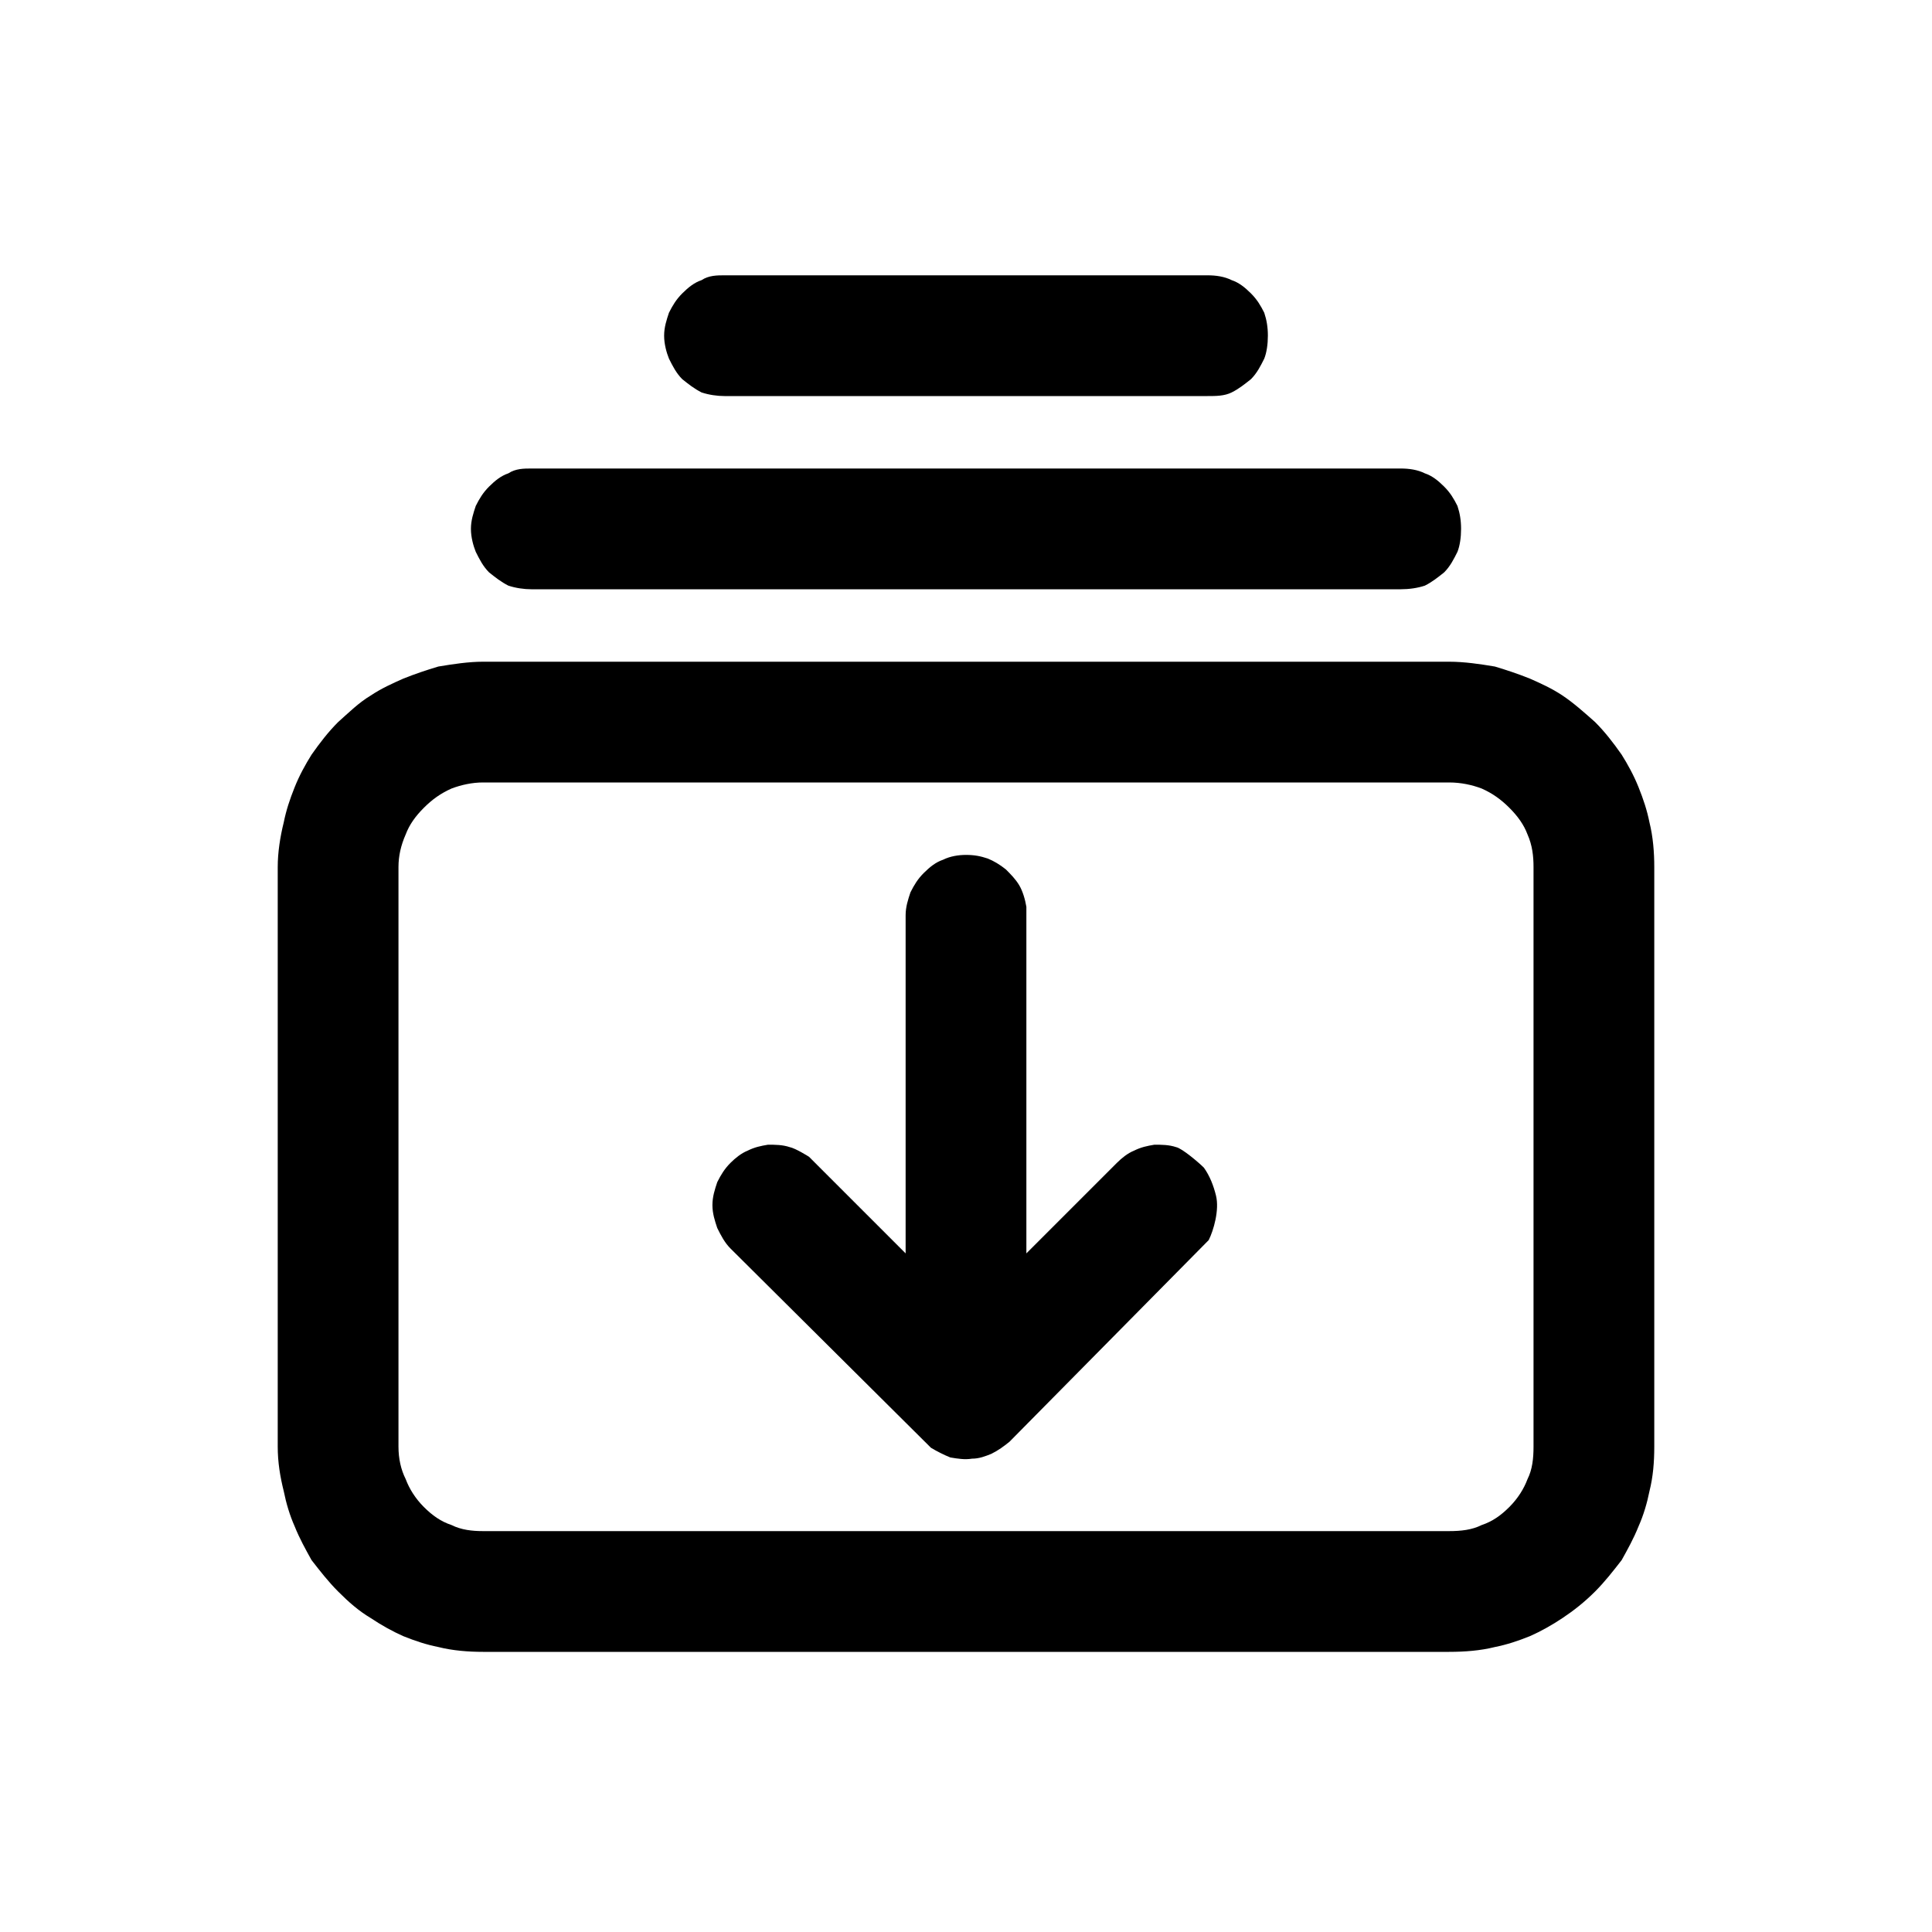 <svg width="16" height="16" viewBox="0 0 16 16" fill="none" xmlns="http://www.w3.org/2000/svg" xmlns:xlink="http://www.w3.org/1999/xlink">
	<desc>
			Created with Pixso.
	</desc>
	<defs>
		<clipPath id="clip225_908">
			<rect id="SDK中心-sdk-center" width="16" height="16" fill="white" fill-opacity="0"/>
		</clipPath>
	</defs>
	<rect id="138#SDK中心-sdk-center" width="16" height="16" fill="#FFFFFF" fill-opacity="0"/>
	<g clip-path="url(#clip225_908)">
		<path id="_形状结合_边框_" d="M10.2 2.32C10.14 2.29 10.07 2.28 10 2.28L6 2.28C5.94 2.28 5.87 2.28 5.81 2.32C5.75 2.34 5.7 2.38 5.65 2.43C5.6 2.48 5.57 2.53 5.54 2.59C5.52 2.65 5.5 2.71 5.5 2.78C5.5 2.85 5.52 2.92 5.54 2.97C5.57 3.03 5.6 3.09 5.65 3.14C5.7 3.18 5.75 3.22 5.81 3.25C5.87 3.27 5.94 3.28 6 3.28L10 3.28C10.07 3.28 10.14 3.28 10.2 3.25C10.26 3.22 10.31 3.18 10.36 3.14C10.41 3.09 10.44 3.03 10.47 2.97C10.49 2.92 10.5 2.85 10.5 2.78C10.5 2.71 10.49 2.65 10.47 2.59C10.44 2.53 10.41 2.48 10.36 2.43C10.31 2.38 10.26 2.34 10.2 2.32ZM11.8 3.92C11.74 3.89 11.67 3.88 11.6 3.88L4.4 3.88C4.34 3.88 4.27 3.88 4.21 3.92C4.15 3.94 4.1 3.98 4.05 4.03C4 4.08 3.97 4.13 3.94 4.19C3.92 4.25 3.9 4.31 3.9 4.38C3.9 4.45 3.92 4.52 3.94 4.57C3.97 4.63 4 4.69 4.05 4.74C4.1 4.78 4.15 4.82 4.21 4.85C4.27 4.87 4.34 4.88 4.4 4.88L11.6 4.88C11.67 4.88 11.74 4.87 11.8 4.85C11.86 4.82 11.91 4.78 11.96 4.74C12.01 4.69 12.04 4.63 12.07 4.57C12.09 4.52 12.1 4.45 12.1 4.38C12.1 4.31 12.09 4.25 12.07 4.19C12.04 4.13 12.01 4.08 11.96 4.03C11.91 3.98 11.86 3.94 11.8 3.92ZM13.7 11.98L13.7 7.18C13.7 7.06 13.69 6.93 13.66 6.81C13.64 6.71 13.61 6.62 13.57 6.52C13.53 6.42 13.48 6.33 13.43 6.25C13.36 6.15 13.29 6.06 13.21 5.98C13.12 5.9 13.03 5.82 12.94 5.76C12.85 5.7 12.76 5.66 12.67 5.62C12.57 5.58 12.48 5.55 12.38 5.52C12.26 5.5 12.13 5.48 12 5.48L4 5.48C3.88 5.48 3.75 5.5 3.63 5.52C3.53 5.55 3.44 5.58 3.34 5.62C3.25 5.66 3.16 5.7 3.07 5.76C2.97 5.82 2.89 5.9 2.8 5.98C2.72 6.06 2.65 6.15 2.58 6.25C2.53 6.33 2.48 6.42 2.44 6.52C2.4 6.62 2.37 6.71 2.35 6.81C2.32 6.93 2.3 7.06 2.3 7.18L2.3 11.98C2.3 12.11 2.32 12.23 2.35 12.35C2.37 12.45 2.4 12.55 2.44 12.64C2.48 12.74 2.53 12.83 2.58 12.92C2.65 13.01 2.72 13.1 2.8 13.18C2.89 13.27 2.97 13.34 3.07 13.4C3.16 13.46 3.25 13.51 3.34 13.55C3.44 13.59 3.53 13.62 3.63 13.64C3.75 13.67 3.88 13.68 4 13.68L12 13.68C12.13 13.68 12.26 13.67 12.38 13.64C12.48 13.62 12.57 13.59 12.67 13.55C12.76 13.51 12.85 13.46 12.94 13.4C13.03 13.34 13.12 13.27 13.21 13.18C13.29 13.1 13.36 13.01 13.43 12.92C13.48 12.83 13.53 12.74 13.57 12.64C13.61 12.55 13.64 12.45 13.66 12.35C13.69 12.23 13.7 12.11 13.7 11.98ZM3.74 6.53C3.82 6.5 3.91 6.48 4 6.48L12 6.48C12.1 6.48 12.19 6.5 12.27 6.53C12.36 6.57 12.43 6.62 12.5 6.69C12.57 6.76 12.62 6.83 12.65 6.91C12.69 7 12.7 7.09 12.7 7.18L12.7 11.98C12.7 12.08 12.69 12.17 12.65 12.25C12.62 12.33 12.57 12.41 12.5 12.48C12.43 12.55 12.36 12.6 12.27 12.63C12.19 12.67 12.1 12.68 12 12.68L4 12.68C3.91 12.68 3.82 12.67 3.74 12.63C3.65 12.6 3.58 12.55 3.51 12.48C3.44 12.41 3.39 12.33 3.36 12.25C3.32 12.17 3.3 12.08 3.3 11.98L3.3 7.18C3.3 7.09 3.32 7 3.36 6.91C3.39 6.83 3.44 6.76 3.51 6.69C3.58 6.62 3.65 6.57 3.74 6.53ZM8.5 10.38L8.5 7.51C8.49 7.45 8.47 7.38 8.44 7.33C8.41 7.28 8.37 7.24 8.33 7.2C8.28 7.16 8.23 7.13 8.18 7.11C8.12 7.09 8.07 7.08 8 7.08C7.94 7.08 7.87 7.09 7.81 7.12C7.75 7.14 7.7 7.18 7.65 7.23C7.6 7.28 7.57 7.33 7.54 7.39C7.52 7.45 7.5 7.51 7.5 7.58L7.5 10.38L6.7 9.58C6.7 9.58 6.59 9.51 6.54 9.5C6.48 9.48 6.42 9.48 6.36 9.48C6.3 9.49 6.25 9.5 6.19 9.53C6.14 9.55 6.09 9.59 6.05 9.63C6 9.68 5.97 9.73 5.94 9.79C5.92 9.85 5.9 9.91 5.9 9.98C5.9 10.05 5.92 10.11 5.94 10.17C5.97 10.23 6 10.29 6.05 10.34L7.71 11.99C7.76 12.02 7.82 12.05 7.87 12.07C7.93 12.08 7.99 12.09 8.05 12.08C8.11 12.08 8.16 12.06 8.21 12.04C8.27 12.01 8.31 11.98 8.36 11.94L10.01 10.27C10.05 10.19 10.1 10.02 10.07 9.9C10.05 9.82 10.02 9.74 9.97 9.67C9.93 9.63 9.79 9.51 9.74 9.5C9.68 9.48 9.62 9.48 9.56 9.48C9.5 9.49 9.45 9.5 9.39 9.53C9.34 9.55 9.29 9.59 9.25 9.63L8.5 10.38Z" fill="currentColor" fill-opacity="1" fill-rule="evenodd"/>
	</g>
</svg>
